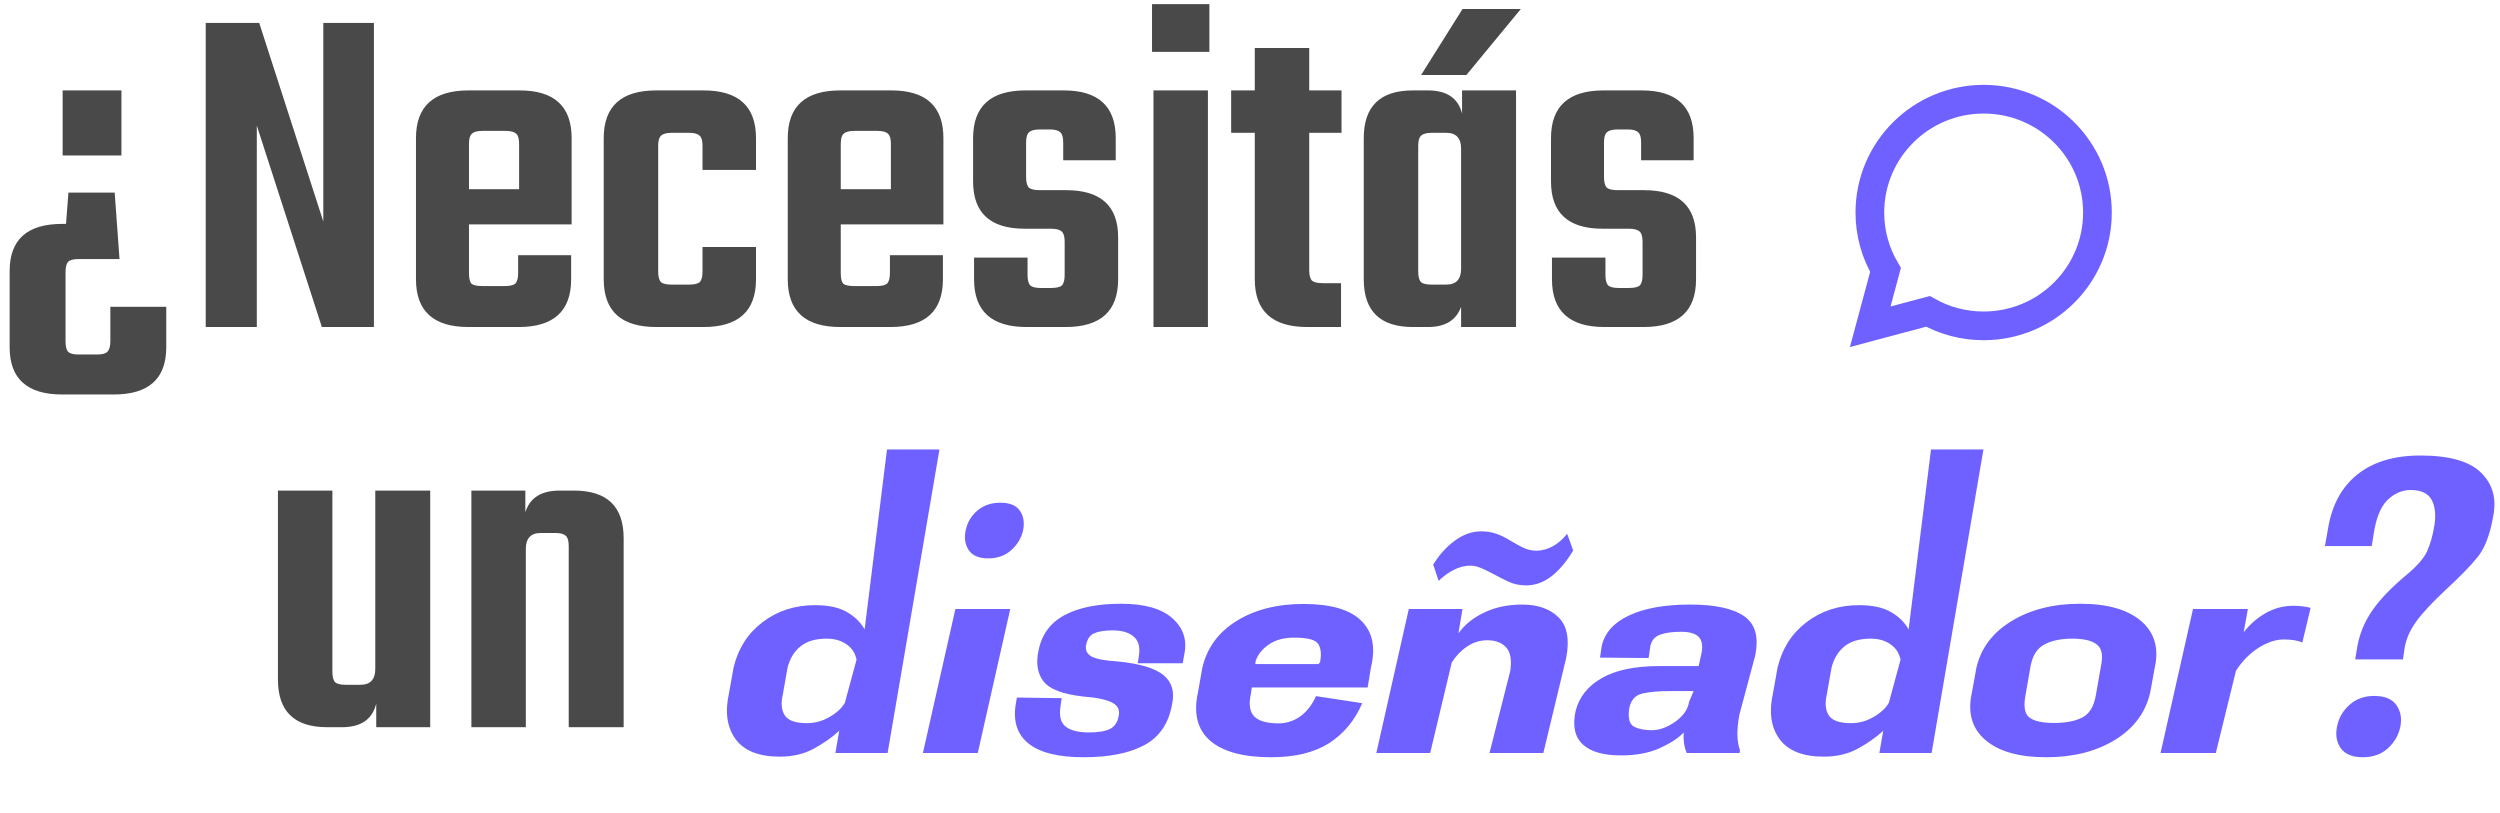 <svg width="581" height="189" viewBox="0 0 581 189" fill="none" xmlns="http://www.w3.org/2000/svg">
<path d="M25.647 71.296H38.638V80.704C38.638 88.021 34.569 91.679 26.43 91.679H14.447C6.309 91.679 2.24 88.021 2.24 80.704V63.009C2.24 55.692 6.309 52.033 14.447 52.033H15.343L15.903 44.754H26.654L27.774 60.209H18.143C17.023 60.209 16.239 60.433 15.791 60.881C15.418 61.329 15.231 62.15 15.231 63.345V79.248C15.231 80.442 15.418 81.264 15.791 81.712C16.239 82.16 17.023 82.384 18.143 82.384H22.623C23.817 82.384 24.601 82.16 24.975 81.712C25.423 81.264 25.647 80.442 25.647 79.248V71.296ZM28.222 21.011V36.13H14.559V21.011H28.222ZM75.137 5.332H86.897V76H74.801L59.682 29.187V76H47.811V5.332H60.242L75.137 51.473V5.332ZM108.88 21.011H120.751C128.815 21.011 132.847 24.707 132.847 32.098V52.145H108.992V63.457C108.992 64.651 109.179 65.473 109.552 65.921C110 66.294 110.858 66.481 112.128 66.481H117.279C118.474 66.481 119.295 66.294 119.743 65.921C120.191 65.473 120.415 64.651 120.415 63.457V59.313H132.735V64.913C132.735 72.304 128.665 76 120.527 76H108.88C100.742 76 96.672 72.304 96.672 64.913V32.098C96.672 24.707 100.742 21.011 108.88 21.011ZM108.992 43.97H120.639V33.442C120.639 32.248 120.415 31.464 119.967 31.09C119.519 30.642 118.698 30.419 117.503 30.419H112.128C110.933 30.419 110.112 30.642 109.664 31.09C109.216 31.464 108.992 32.248 108.992 33.442V43.97ZM175.696 39.49H163.264V33.89C163.264 32.696 163.04 31.912 162.592 31.538C162.144 31.09 161.323 30.866 160.128 30.866H156.097C154.902 30.866 154.081 31.09 153.633 31.538C153.185 31.912 152.961 32.696 152.961 33.89V63.121C152.961 64.315 153.185 65.137 153.633 65.585C154.081 65.958 154.902 66.144 156.097 66.144H160.128C161.323 66.144 162.144 65.958 162.592 65.585C163.04 65.137 163.264 64.315 163.264 63.121V57.409H175.696V64.913C175.696 72.304 171.626 76 163.488 76H152.513C144.375 76 140.305 72.304 140.305 64.913V32.098C140.305 24.707 144.375 21.011 152.513 21.011H163.488C171.626 21.011 175.696 24.707 175.696 32.098V39.49ZM195.281 21.011H207.153C215.216 21.011 219.248 24.707 219.248 32.098V52.145H195.393V63.457C195.393 64.651 195.58 65.473 195.953 65.921C196.401 66.294 197.26 66.481 198.529 66.481H203.681C204.875 66.481 205.697 66.294 206.145 65.921C206.593 65.473 206.817 64.651 206.817 63.457V59.313H219.136V64.913C219.136 72.304 215.067 76 206.929 76H195.281C187.143 76 183.074 72.304 183.074 64.913V32.098C183.074 24.707 187.143 21.011 195.281 21.011ZM195.393 43.97H207.041V33.442C207.041 32.248 206.817 31.464 206.369 31.09C205.921 30.642 205.099 30.419 203.905 30.419H198.529C197.335 30.419 196.513 30.642 196.065 31.09C195.617 31.464 195.393 32.248 195.393 33.442V43.97ZM247.426 63.905V56.177C247.426 54.983 247.202 54.199 246.754 53.825C246.306 53.377 245.447 53.153 244.178 53.153H238.13C230.141 53.153 226.147 49.495 226.147 42.178V32.098C226.147 24.707 230.216 21.011 238.354 21.011H247.202C255.265 21.011 259.297 24.707 259.297 32.098V37.25H247.09V33.106C247.09 31.912 246.866 31.128 246.418 30.755C245.97 30.306 245.149 30.082 243.954 30.082H241.714C240.445 30.082 239.586 30.306 239.138 30.755C238.69 31.128 238.466 31.912 238.466 33.106V41.17C238.466 42.364 238.69 43.186 239.138 43.634C239.586 44.007 240.445 44.194 241.714 44.194H247.762C255.825 44.194 259.857 47.852 259.857 55.169V64.913C259.857 72.304 255.788 76 247.65 76H238.578C230.44 76 226.371 72.304 226.371 64.913V59.873H238.802V63.905C238.802 65.099 239.026 65.921 239.474 66.368C239.922 66.742 240.744 66.928 241.938 66.928H244.178C245.447 66.928 246.306 66.742 246.754 66.368C247.202 65.921 247.426 65.099 247.426 63.905ZM267.731 12.052V0.964H281.058V12.052H267.731ZM280.722 76H268.067V21.011H280.722V76ZM311.769 30.866H304.265V62.785C304.265 63.979 304.489 64.801 304.937 65.249C305.385 65.622 306.244 65.809 307.513 65.809H311.657V76H303.817C295.679 76 291.61 72.304 291.61 64.913V30.866H286.122V21.011H291.61V11.156H304.265V21.011H311.769V30.866ZM339.783 21.011H352.326V76H339.559V71.296C338.439 74.432 335.863 76 331.832 76H328.36C320.744 76 316.936 72.304 316.936 64.913V32.098C316.936 24.707 320.744 21.011 328.36 21.011H331.832C336.237 21.011 338.887 22.803 339.783 26.387V21.011ZM332.727 66.144H336.087C338.402 66.144 339.559 64.913 339.559 62.449V34.562C339.559 32.098 338.402 30.866 336.087 30.866H332.727C331.533 30.866 330.712 31.09 330.264 31.538C329.816 31.912 329.592 32.696 329.592 33.89V63.121C329.592 64.315 329.816 65.137 330.264 65.585C330.712 65.958 331.533 66.144 332.727 66.144ZM353.446 2.084L340.791 17.427H330.264L339.895 2.084H353.446ZM381.731 63.905V56.177C381.731 54.983 381.507 54.199 381.059 53.825C380.611 53.377 379.752 53.153 378.483 53.153H372.435C364.447 53.153 360.452 49.495 360.452 42.178V32.098C360.452 24.707 364.521 21.011 372.659 21.011H381.507C389.57 21.011 393.602 24.707 393.602 32.098V37.25H381.395V33.106C381.395 31.912 381.171 31.128 380.723 30.755C380.275 30.306 379.454 30.082 378.259 30.082H376.019C374.75 30.082 373.891 30.306 373.443 30.755C372.995 31.128 372.771 31.912 372.771 33.106V41.17C372.771 42.364 372.995 43.186 373.443 43.634C373.891 44.007 374.75 44.194 376.019 44.194H382.067C390.13 44.194 394.162 47.852 394.162 55.169V64.913C394.162 72.304 390.093 76 381.955 76H372.883C364.745 76 360.676 72.304 360.676 64.913V59.873H373.107V63.905C373.107 65.099 373.331 65.921 373.779 66.368C374.227 66.742 375.049 66.928 376.243 66.928H378.483C379.752 66.928 380.611 66.742 381.059 66.368C381.507 65.921 381.731 65.099 381.731 63.905Z" fill="#494949"/>
<path d="M461 75.731C475.605 75.731 487.445 63.939 487.445 49.393C487.445 34.847 475.605 23.055 461 23.055C446.395 23.055 434.556 34.847 434.556 49.393C434.556 54.261 435.882 58.821 438.194 62.733L434.64 75.944L448.054 72.364C451.881 74.508 456.297 75.731 461 75.731Z" stroke="#6E61FF" stroke-width="6.667"/>
<path d="M87.215 114.011H99.982V169H87.439V163.512C86.543 167.171 83.892 169 79.487 169H76.015C68.4 169 64.592 165.304 64.592 157.913V114.011H77.247V156.121C77.247 157.315 77.471 158.137 77.919 158.585C78.367 158.958 79.188 159.145 80.383 159.145H83.743C86.057 159.145 87.215 157.913 87.215 155.449V114.011ZM130.043 114.011H133.402C141.093 114.011 144.938 117.707 144.938 125.098V169H132.17V126.89C132.17 125.696 131.946 124.912 131.498 124.538C131.05 124.09 130.229 123.866 129.035 123.866H125.675C123.36 123.866 122.203 125.098 122.203 127.562V169H109.548V114.011H122.091V119.051C123.136 115.691 125.787 114.011 130.043 114.011Z" fill="#494949"/>
<path d="M169.438 160.984C168.438 165.422 168.938 169.016 170.938 171.766C172.938 174.484 176.359 175.844 181.203 175.844C184.203 175.844 186.828 175.234 189.078 174.016C191.328 172.797 193.297 171.422 194.984 169.891L195.078 169.609L194.141 175H206.281L218.328 104.453H206.141L200.938 146.266C200 144.609 198.625 143.266 196.812 142.234C195 141.172 192.531 140.641 189.406 140.641C184.719 140.641 180.641 141.969 177.172 144.625C173.734 147.25 171.5 150.781 170.469 155.219L169.438 160.984ZM181.953 161.266L182.984 155.359C183.484 153.203 184.469 151.516 185.938 150.297C187.406 149.047 189.469 148.422 192.125 148.422C193.938 148.422 195.469 148.859 196.719 149.734C197.969 150.578 198.75 151.766 199.062 153.297L196.344 163.328C195.594 164.609 194.391 165.719 192.734 166.656C191.109 167.594 189.375 168.062 187.531 168.062C184.875 168.062 183.156 167.453 182.375 166.234C181.594 165.016 181.453 163.359 181.953 161.266ZM214.484 175H227.234L234.781 141.531H222.031L214.484 175ZM224.422 123.25C224.047 125.031 224.281 126.562 225.125 127.844C226 129.125 227.516 129.766 229.672 129.766C231.828 129.766 233.609 129.125 235.016 127.844C236.453 126.562 237.375 125.016 237.781 123.203C238.125 121.359 237.859 119.844 236.984 118.656C236.141 117.438 234.641 116.828 232.484 116.828C230.328 116.828 228.531 117.453 227.094 118.703C225.688 119.922 224.797 121.438 224.422 123.25ZM236.328 162.109L236.047 163.75C235.422 167.719 236.438 170.75 239.094 172.844C241.75 174.938 246 175.984 251.844 175.984C257.75 175.984 262.453 175.047 265.953 173.172C269.453 171.266 271.594 168.125 272.375 163.75C273.031 160.812 272.375 158.531 270.406 156.906C268.438 155.281 264.875 154.219 259.719 153.719C256.719 153.531 254.688 153.141 253.625 152.547C252.594 151.922 252.188 151.047 252.406 149.922C252.688 148.484 253.328 147.562 254.328 147.156C255.359 146.719 256.781 146.5 258.594 146.5C260.688 146.5 262.297 146.969 263.422 147.906C264.578 148.844 265 150.344 264.688 152.406L264.406 154.141H274.859L275.234 152.031C275.922 148.719 275 145.938 272.469 143.688C269.969 141.438 265.984 140.312 260.516 140.312C255.047 140.312 250.656 141.203 247.344 142.984C244.062 144.766 242.062 147.516 241.344 151.234C240.719 154.141 241.109 156.516 242.516 158.359C243.922 160.172 247 161.344 251.75 161.875C254.781 162.094 256.984 162.547 258.359 163.234C259.734 163.891 260.281 164.922 260 166.328C259.719 167.859 259.031 168.891 257.938 169.422C256.844 169.953 255.203 170.219 253.016 170.219C250.734 170.219 248.984 169.797 247.766 168.953C246.547 168.078 246.109 166.5 246.453 164.219L246.734 162.25L236.328 162.109ZM278.422 160.844C277.328 165.75 278.25 169.5 281.188 172.094C284.156 174.688 288.906 175.984 295.438 175.984C300.969 175.984 305.453 174.891 308.891 172.703C312.328 170.484 314.891 167.391 316.578 163.422L305.844 161.781C304.906 163.844 303.672 165.422 302.141 166.516C300.609 167.578 298.953 168.109 297.172 168.109C294.422 168.109 292.516 167.562 291.453 166.469C290.422 165.344 290.172 163.609 290.703 161.266L291.828 153.578C292.328 152.109 293.344 150.844 294.875 149.781C296.406 148.719 298.359 148.188 300.734 148.188C303.953 148.188 305.844 148.703 306.406 149.734C307 150.734 307.125 152.125 306.781 153.906L306.406 154.328H285.547L284.891 159.766H317.844L318.594 155.172C319.75 150.484 319 146.844 316.344 144.25C313.719 141.656 309.25 140.359 302.938 140.359C296.781 140.359 291.578 141.688 287.328 144.344C283.109 146.969 280.469 150.609 279.406 155.266L278.422 160.844ZM319.859 175H332.375L337.391 153.953C338.359 152.422 339.547 151.188 340.953 150.25C342.391 149.281 343.953 148.797 345.641 148.797C347.578 148.797 349.047 149.359 350.047 150.484C351.047 151.578 351.359 153.391 350.984 155.922L346.156 175H358.672L363.969 152.969C364.812 148.656 364.234 145.5 362.234 143.5C360.234 141.5 357.406 140.5 353.75 140.5C350.406 140.5 347.453 141.125 344.891 142.375C342.328 143.594 340.344 145.203 338.938 147.203L339.875 141.531H327.406L319.859 175ZM333.078 131.219L334.344 135.016C335.312 134.016 336.453 133.172 337.766 132.484C339.078 131.797 340.406 131.453 341.75 131.453C342.562 131.453 343.453 131.672 344.422 132.109C345.422 132.547 346.406 133.031 347.375 133.562C348.219 134.031 349.266 134.562 350.516 135.156C351.766 135.75 353.141 136.047 354.641 136.047C356.766 136.047 358.734 135.344 360.547 133.938C362.391 132.5 364.078 130.5 365.609 127.938L364.203 124.047C363.203 125.328 362.062 126.312 360.781 127C359.531 127.656 358.297 127.984 357.078 127.984C355.953 127.984 354.859 127.719 353.797 127.188C352.766 126.656 351.781 126.109 350.844 125.547C349.844 124.922 348.812 124.422 347.75 124.047C346.688 123.672 345.531 123.484 344.281 123.484C342.094 123.484 340.016 124.219 338.047 125.688C336.078 127.156 334.422 129 333.078 131.219ZM366.172 165.25C365.422 168.656 365.969 171.234 367.812 172.984C369.656 174.703 372.625 175.562 376.719 175.562C380.188 175.562 383.188 175 385.719 173.875C388.25 172.719 390.109 171.5 391.297 170.219C391.234 171.125 391.266 172 391.391 172.844C391.516 173.656 391.719 174.375 392 175H404.281L404.375 174.344C404 173.312 403.797 172.109 403.766 170.734C403.766 169.328 403.922 167.781 404.234 166.094L407.891 152.406C408.797 148.094 407.953 145.031 405.359 143.219C402.766 141.406 398.578 140.5 392.797 140.5C386.922 140.5 382.188 141.344 378.594 143.031C375 144.719 372.875 147.125 372.219 150.25L371.844 152.828L383.141 152.922L383.516 150.297C383.766 148.922 384.5 148 385.719 147.531C386.969 147.062 388.609 146.828 390.641 146.828C392.578 146.828 393.938 147.203 394.719 147.953C395.5 148.703 395.75 149.922 395.469 151.609L394.766 154.797H385.625C379.938 154.797 375.469 155.734 372.219 157.609C369 159.453 366.984 162 366.172 165.25ZM378.641 164.547C379.047 162.672 380.062 161.547 381.688 161.172C383.344 160.797 385.469 160.609 388.062 160.609H393.594L392.562 163.047C392.281 164.828 391.203 166.391 389.328 167.734C387.453 169.047 385.625 169.703 383.844 169.703C382.188 169.703 380.812 169.422 379.719 168.859C378.656 168.266 378.297 166.828 378.641 164.547ZM412.062 160.984C411.062 165.422 411.562 169.016 413.562 171.766C415.562 174.484 418.984 175.844 423.828 175.844C426.828 175.844 429.453 175.234 431.703 174.016C433.953 172.797 435.922 171.422 437.609 169.891L437.703 169.609L436.766 175H448.906L460.953 104.453H448.766L443.562 146.266C442.625 144.609 441.25 143.266 439.438 142.234C437.625 141.172 435.156 140.641 432.031 140.641C427.344 140.641 423.266 141.969 419.797 144.625C416.359 147.25 414.125 150.781 413.094 155.219L412.062 160.984ZM424.578 161.266L425.609 155.359C426.109 153.203 427.094 151.516 428.562 150.297C430.031 149.047 432.094 148.422 434.75 148.422C436.562 148.422 438.094 148.859 439.344 149.734C440.594 150.578 441.375 151.766 441.688 153.297L438.969 163.328C438.219 164.609 437.016 165.719 435.359 166.656C433.734 167.594 432 168.062 430.156 168.062C427.5 168.062 425.781 167.453 425 166.234C424.219 165.016 424.078 163.359 424.578 161.266ZM458.281 160.891C457.219 165.578 458.25 169.266 461.375 171.953C464.5 174.641 469.219 175.984 475.531 175.984C481.812 175.984 487.141 174.641 491.516 171.953C495.922 169.266 498.656 165.578 499.719 160.891L500.75 155.219C501.781 150.656 500.734 147.031 497.609 144.344C494.484 141.656 489.766 140.312 483.453 140.312C477.203 140.312 471.875 141.656 467.469 144.344C463.062 147.031 460.344 150.656 459.312 155.219L458.281 160.891ZM471.922 154.703C472.391 152.297 473.453 150.656 475.109 149.781C476.797 148.875 478.953 148.422 481.578 148.422C484.266 148.422 486.172 148.875 487.297 149.781C488.453 150.656 488.781 152.297 488.281 154.703L487.062 161.641C486.594 164.266 485.516 165.984 483.828 166.797C482.172 167.609 480.016 168.016 477.359 168.016C474.703 168.016 472.812 167.609 471.688 166.797C470.562 165.984 470.234 164.281 470.703 161.688L471.922 154.703ZM502.109 175H514.953L519.641 155.875C521.078 153.656 522.812 151.891 524.844 150.578C526.906 149.266 528.875 148.609 530.75 148.609C531.688 148.609 532.516 148.672 533.234 148.797C533.953 148.922 534.562 149.094 535.062 149.312L536.984 141.297C536.734 141.172 536.234 141.062 535.484 140.969C534.734 140.844 533.922 140.781 533.047 140.781C530.672 140.781 528.484 141.359 526.484 142.516C524.484 143.672 522.781 145.172 521.375 147.016H521.422L522.406 141.531H509.656L502.109 175ZM543.125 168.859C542.719 170.828 543.016 172.516 544.016 173.922C545.047 175.297 546.734 175.984 549.078 175.984C551.453 175.984 553.406 175.297 554.938 173.922C556.469 172.516 557.438 170.828 557.844 168.859C558.219 166.922 557.906 165.25 556.906 163.844C555.906 162.438 554.203 161.734 551.797 161.734C549.453 161.734 547.516 162.438 545.984 163.844C544.453 165.219 543.5 166.891 543.125 168.859ZM540.312 126.906H551.188L551.562 124.609C552.094 120.703 553.156 117.938 554.75 116.312C556.375 114.688 558.203 113.875 560.234 113.875C562.609 113.875 564.219 114.609 565.062 116.078C565.906 117.547 566.141 119.531 565.766 122.031C565.391 124.375 564.828 126.391 564.078 128.078C563.328 129.734 561.688 131.609 559.156 133.703C555.75 136.547 553.141 139.266 551.328 141.859C549.547 144.453 548.391 147.219 547.859 150.156L547.344 153.25H558.453L558.828 150.625C559.172 148.531 560.062 146.484 561.5 144.484C562.969 142.453 565.312 139.938 568.531 136.938C571.625 134.094 574.016 131.641 575.703 129.578C577.422 127.516 578.656 124.344 579.406 120.062C580.25 115.906 579.312 112.5 576.594 109.844C573.906 107.188 569.203 105.859 562.484 105.859C556.453 105.859 551.594 107.312 547.906 110.219C544.25 113.125 541.969 117.281 541.062 122.688L540.312 126.906Z" fill="#6E61FF"/>
</svg>
